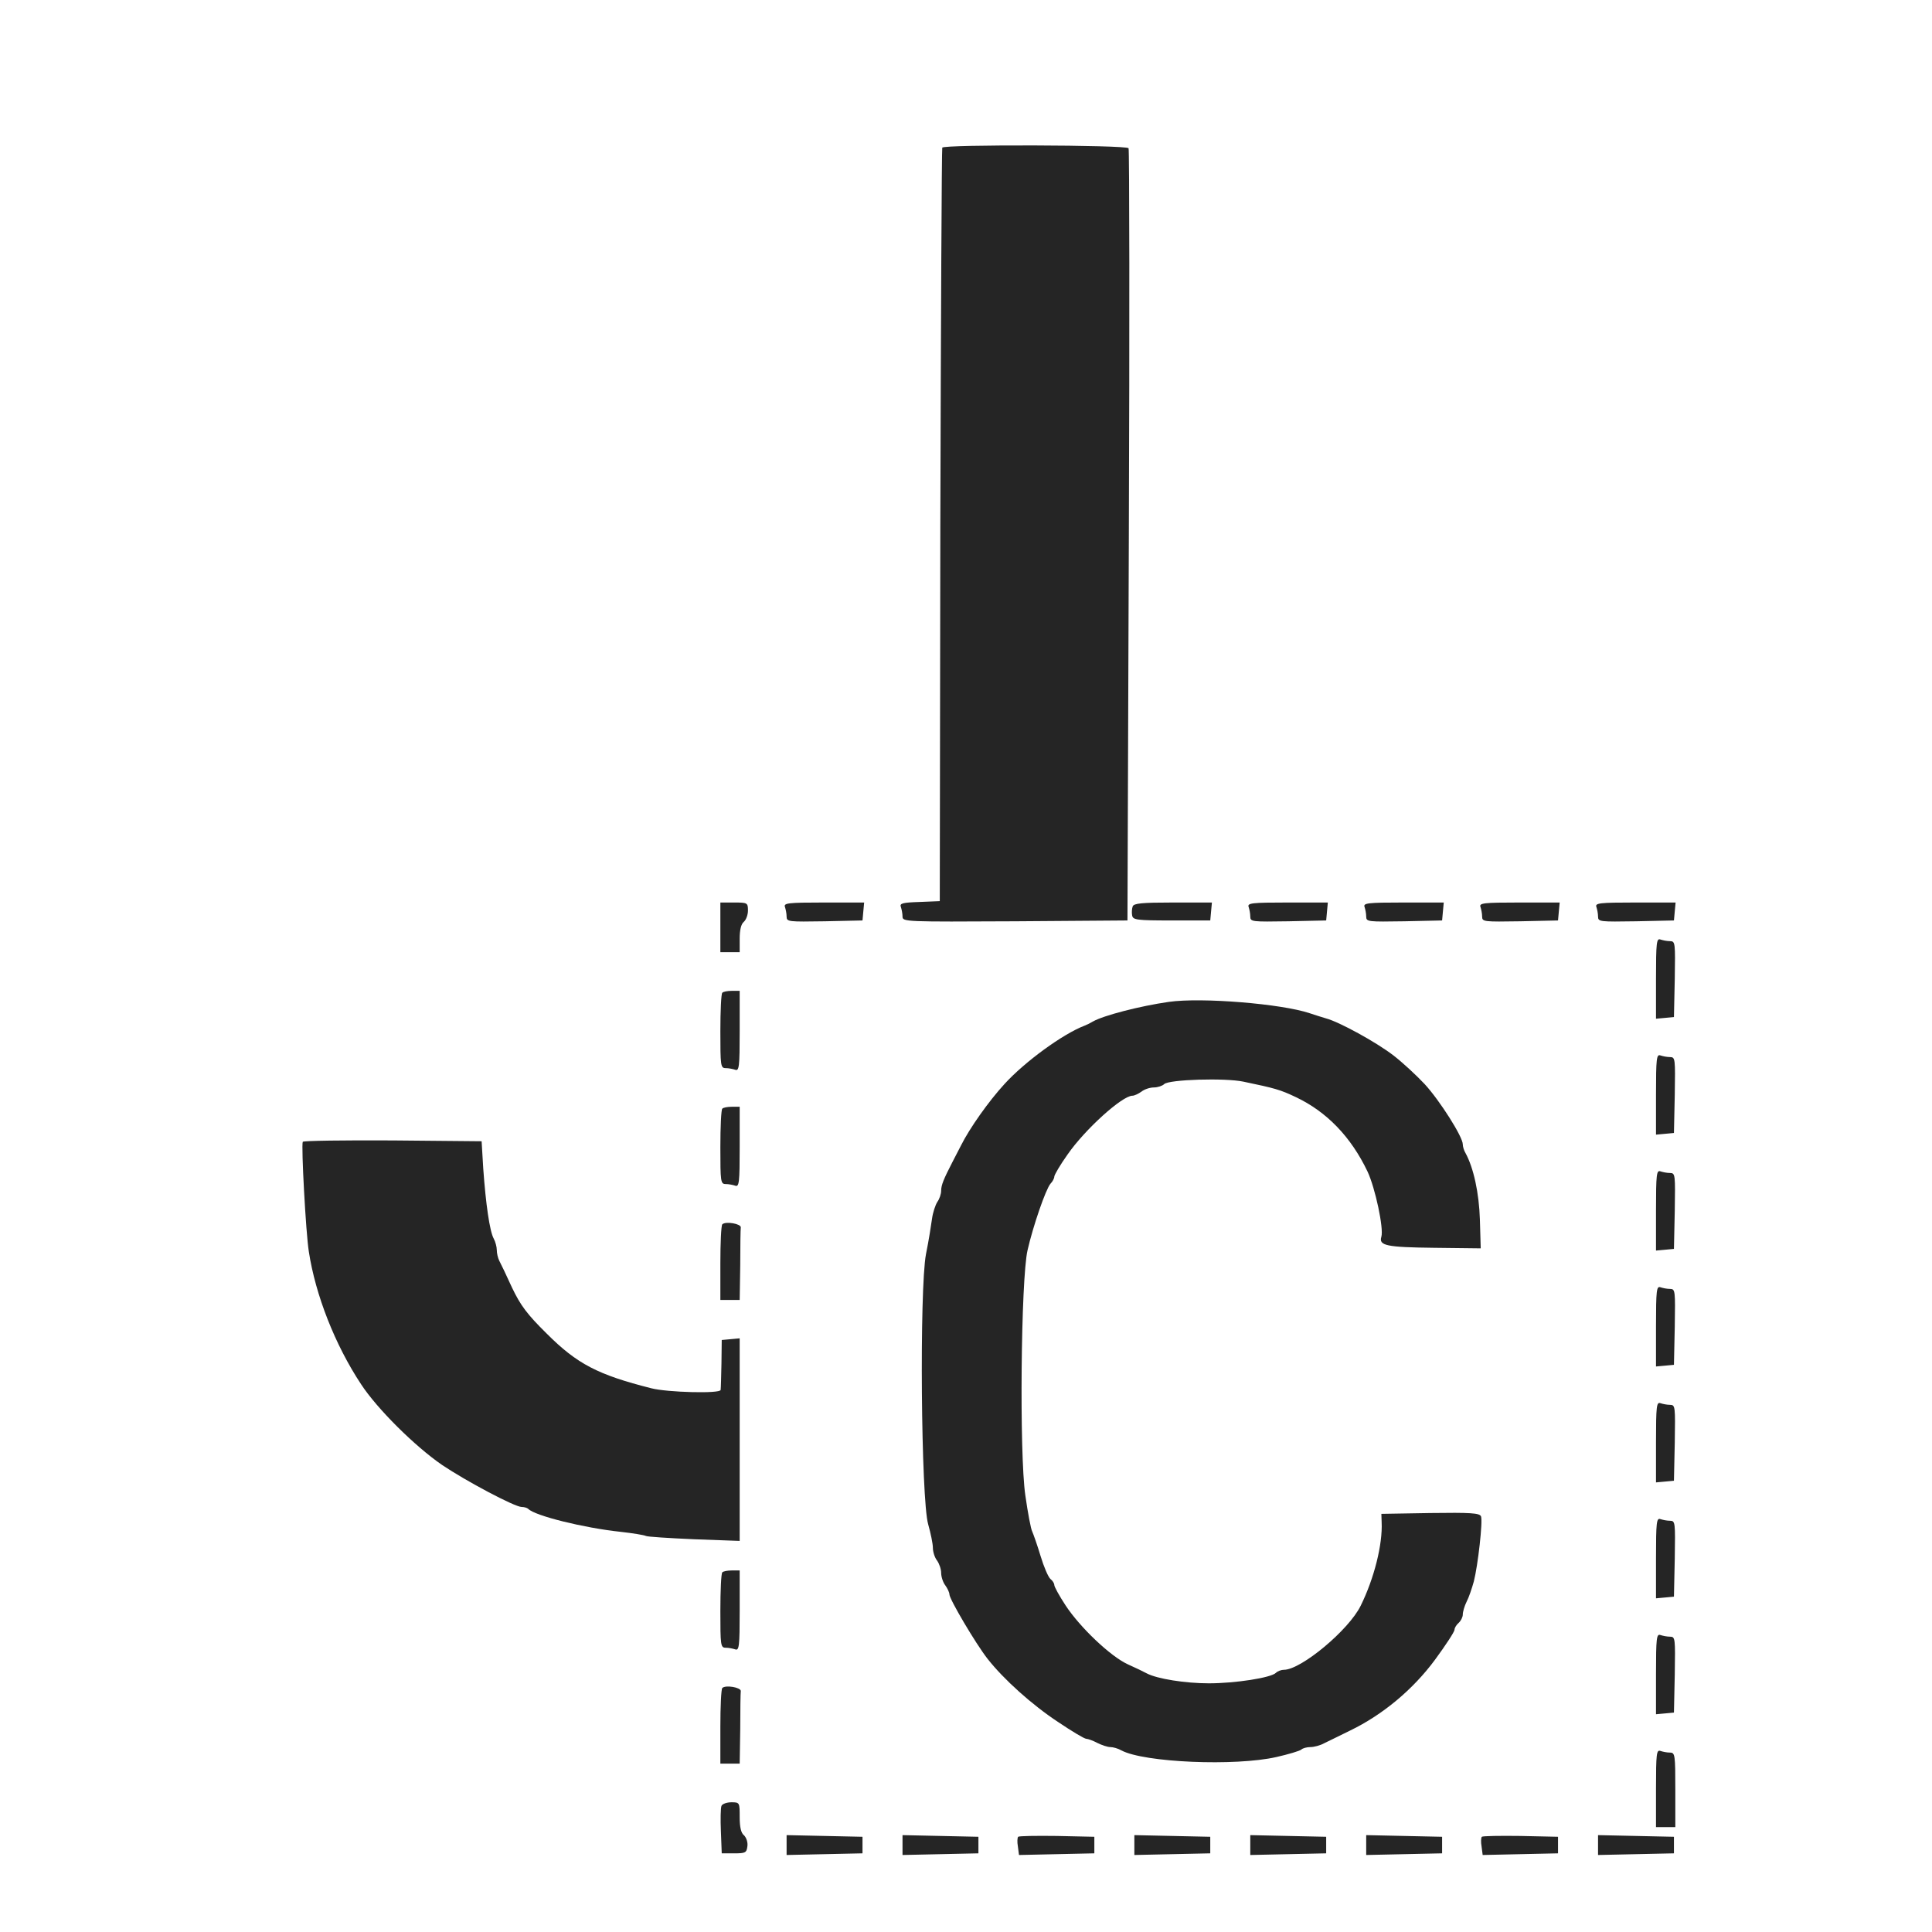  <svg version="1.0" xmlns="http://www.w3.org/2000/svg" width="700pt" height="700pt" viewBox="0 0 700 700" preserveAspectRatio="xMidYMid meet">
<g transform="translate(0,700) scale(0.1,-0.1)" fill="#252525" stroke="none">
<path d="M3414 6465 c-2 -5 -5 -622 -7 -1370 l-2 -1360 -73 -3 c-62 -2 -73 -5
-68 -18 3 -9 6 -24 6 -35 0 -19 11 -19 408 -17 l407 3 5 1395 c3 767 2 1399
-1 1403 -9 12 -671 14 -675 2z"></path>
<path d="M2610 3640 l0 -90 35 0 35 0 0 49 c0 31 5 53 15 61 8 7 15 25 15 41
0 28 -2 29 -50 29 l-50 0 0 -90z"></path>
<path d="M2844 3714 c3 -9 6 -24 6 -35 0 -19 7 -19 138 -17 l137 3 3 33 3 32
-146 0 c-130 0 -146 -2 -141 -16z"></path>
<path d="M4104 3716 c-3 -8 -4 -23 -2 -33 3 -16 16 -18 143 -18 l140 0 3 33 3
32 -141 0 c-113 0 -142 -3 -146 -14z"></path>
<path d="M4524 3714 c3 -9 6 -24 6 -35 0 -19 7 -19 138 -17 l137 3 3 33 3 32
-146 0 c-130 0 -146 -2 -141 -16z"></path>
<path d="M4944 3714 c3 -9 6 -24 6 -35 0 -19 7 -19 138 -17 l137 3 3 33 3 32
-146 0 c-130 0 -146 -2 -141 -16z"></path>
<path d="M5364 3714 c3 -9 6 -24 6 -35 0 -19 7 -19 138 -17 l137 3 3 33 3 32
-146 0 c-130 0 -146 -2 -141 -16z"></path>
<path d="M5784 3714 c3 -9 6 -24 6 -35 0 -19 7 -19 138 -17 l137 3 3 33 3 32
-146 0 c-130 0 -146 -2 -141 -16z"></path>
<path d="M6000 3455 l0 -146 33 3 32 3 3 138 c2 130 2 137 -17 137 -11 0 -26
3 -35 6 -14 5 -16 -11 -16 -141z"></path>
<path d="M2617 3403 c-4 -3 -7 -66 -7 -140 0 -124 1 -133 19 -133 11 0 26 -3
35 -6 14 -5 16 11 16 140 l0 146 -28 0 c-16 0 -32 -3 -35 -7z"></path>
<path d="M4235 3370 c-105 -15 -236 -49 -275 -71 -8 -5 -22 -12 -30 -15 -79
-30 -217 -131 -290 -211 -58 -63 -127 -161 -158 -223 -13 -25 -27 -52 -31 -60
-32 -62 -41 -84 -41 -104 0 -12 -6 -30 -14 -41 -7 -11 -16 -38 -19 -60 -3 -22
-12 -80 -22 -129 -24 -127 -18 -890 8 -979 9 -32 17 -70 17 -85 0 -15 7 -36
15 -46 8 -11 15 -31 15 -45 0 -14 7 -35 15 -45 8 -11 15 -26 15 -33 0 -17 95
-178 138 -233 58 -74 161 -167 257 -230 49 -33 94 -60 101 -60 6 0 25 -7 40
-15 16 -8 37 -15 47 -15 10 0 28 -5 40 -12 82 -44 413 -58 562 -24 44 10 84
22 90 27 5 5 20 9 33 9 13 0 36 6 50 14 15 7 57 28 94 46 118 57 228 149 307
256 39 53 71 102 71 109 0 7 7 18 15 25 8 7 15 21 15 30 0 10 6 31 14 47 8 15
19 48 26 73 15 59 33 218 26 236 -5 12 -38 14 -183 12 l-178 -3 1 -30 c4 -80
-27 -204 -76 -303 -43 -88 -216 -232 -278 -232 -10 0 -23 -5 -29 -11 -18 -18
-148 -38 -243 -38 -85 0 -187 16 -225 36 -11 6 -42 21 -69 33 -63 29 -173 134
-225 213 -23 35 -41 68 -41 74 0 6 -6 16 -14 22 -8 7 -24 44 -36 84 -12 40
-26 79 -30 88 -5 9 -16 68 -25 131 -22 151 -16 783 8 888 20 88 66 221 83 241
8 8 14 20 14 26 0 6 21 42 48 80 63 91 198 213 235 213 7 0 22 7 33 15 10 8
30 15 45 15 14 0 31 6 37 12 17 17 221 23 287 9 115 -24 133 -29 190 -56 112
-53 200 -144 260 -270 28 -60 59 -206 50 -236 -10 -32 18 -38 190 -40 l170 -2
-3 104 c-3 97 -23 188 -52 241 -6 10 -10 24 -10 32 0 27 -83 158 -138 218 -31
33 -81 79 -112 103 -63 49 -199 123 -245 135 -16 5 -43 13 -60 19 -101 34
-391 58 -510 41z"></path>
<path d="M6000 3035 l0 -146 33 3 32 3 3 138 c2 130 2 137 -17 137 -11 0 -26
3 -35 6 -14 5 -16 -11 -16 -141z"></path>
<path d="M2617 2983 c-4 -3 -7 -66 -7 -140 0 -124 1 -133 19 -133 11 0 26 -3
35 -6 14 -5 16 11 16 140 l0 146 -28 0 c-16 0 -32 -3 -35 -7z"></path>
<path d="M1097 2863 c-6 -12 11 -330 22 -398 24 -157 95 -338 189 -480 58 -89
195 -225 294 -293 86 -58 263 -152 288 -152 9 0 20 -3 24 -7 24 -25 202 -69
334 -83 45 -5 87 -12 92 -15 5 -3 84 -8 175 -12 l165 -6 0 367 0 367 -32 -3
-33 -3 -1 -85 c-1 -47 -2 -90 -3 -96 -1 -14 -193 -9 -251 6 -194 49 -269 88
-379 198 -71 70 -95 102 -126 167 -20 44 -41 88 -46 97 -5 10 -9 27 -9 39 0
11 -5 30 -11 41 -15 27 -29 127 -38 253 l-6 100 -322 3 c-177 1 -323 -1 -326
-5z"></path>
<path d="M6000 2615 l0 -146 33 3 32 3 3 138 c2 130 2 137 -17 137 -11 0 -26
3 -35 6 -14 5 -16 -11 -16 -141z"></path>
<path d="M2617 2564 c-4 -4 -7 -67 -7 -141 l0 -133 35 0 35 0 2 125 c0 69 1
131 2 138 1 13 -55 23 -67 11z"></path>
<path d="M6000 2195 l0 -146 33 3 32 3 3 138 c2 130 2 137 -17 137 -11 0 -26
3 -35 6 -14 5 -16 -11 -16 -141z"></path>
<path d="M6000 1775 l0 -146 33 3 32 3 3 138 c2 130 2 137 -17 137 -11 0 -26
3 -35 6 -14 5 -16 -11 -16 -141z"></path>
<path d="M6000 1355 l0 -146 33 3 32 3 3 138 c2 130 2 137 -17 137 -11 0 -26
3 -35 6 -14 5 -16 -11 -16 -141z"></path>
<path d="M2617 1303 c-4 -3 -7 -66 -7 -140 0 -124 1 -133 19 -133 11 0 26 -3
35 -6 14 -5 16 11 16 140 l0 146 -28 0 c-16 0 -32 -3 -35 -7z"></path>
<path d="M6000 935 l0 -146 33 3 32 3 3 138 c2 130 2 137 -17 137 -11 0 -26 3
-35 6 -14 5 -16 -11 -16 -141z"></path>
<path d="M2617 884 c-4 -4 -7 -67 -7 -141 l0 -133 35 0 35 0 2 125 c0 69 1
131 2 138 1 13 -55 23 -67 11z"></path>
<path d="M6000 521 l0 -141 35 0 35 0 0 135 c0 126 -1 135 -19 135 -11 0 -26
3 -35 6 -14 5 -16 -10 -16 -135z"></path>
<path d="M2614 457 c-3 -8 -4 -49 -2 -93 l3 -79 45 0 c41 0 45 2 48 26 2 14
-4 31 -12 39 -11 8 -16 30 -16 66 0 53 0 54 -30 54 -17 0 -33 -6 -36 -13z"></path>
<path d="M2850 315 l0 -36 138 3 137 3 0 30 0 30 -137 3 -138 3 0 -36z"></path>
<path d="M3270 315 l0 -36 138 3 137 3 0 30 0 30 -137 3 -138 3 0 -36z"></path>
<path d="M3689 345 c-3 -3 -4 -19 -1 -35 l4 -31 137 3 136 3 0 30 0 30 -136 3
c-74 1 -137 0 -140 -3z"></path>
<path d="M4110 315 l0 -36 138 3 137 3 0 30 0 30 -137 3 -138 3 0 -36z"></path>
<path d="M4530 315 l0 -36 138 3 137 3 0 30 0 30 -137 3 -138 3 0 -36z"></path>
<path d="M4950 315 l0 -36 138 3 137 3 0 30 0 30 -137 3 -138 3 0 -36z"></path>
<path d="M5369 345 c-3 -3 -4 -19 -1 -35 l4 -31 137 3 136 3 0 30 0 30 -136 3
c-74 1 -137 0 -140 -3z"></path>
<path d="M5790 315 l0 -36 138 3 137 3 0 30 0 30 -137 3 -138 3 0 -36z"></path>
</g>
</svg>
